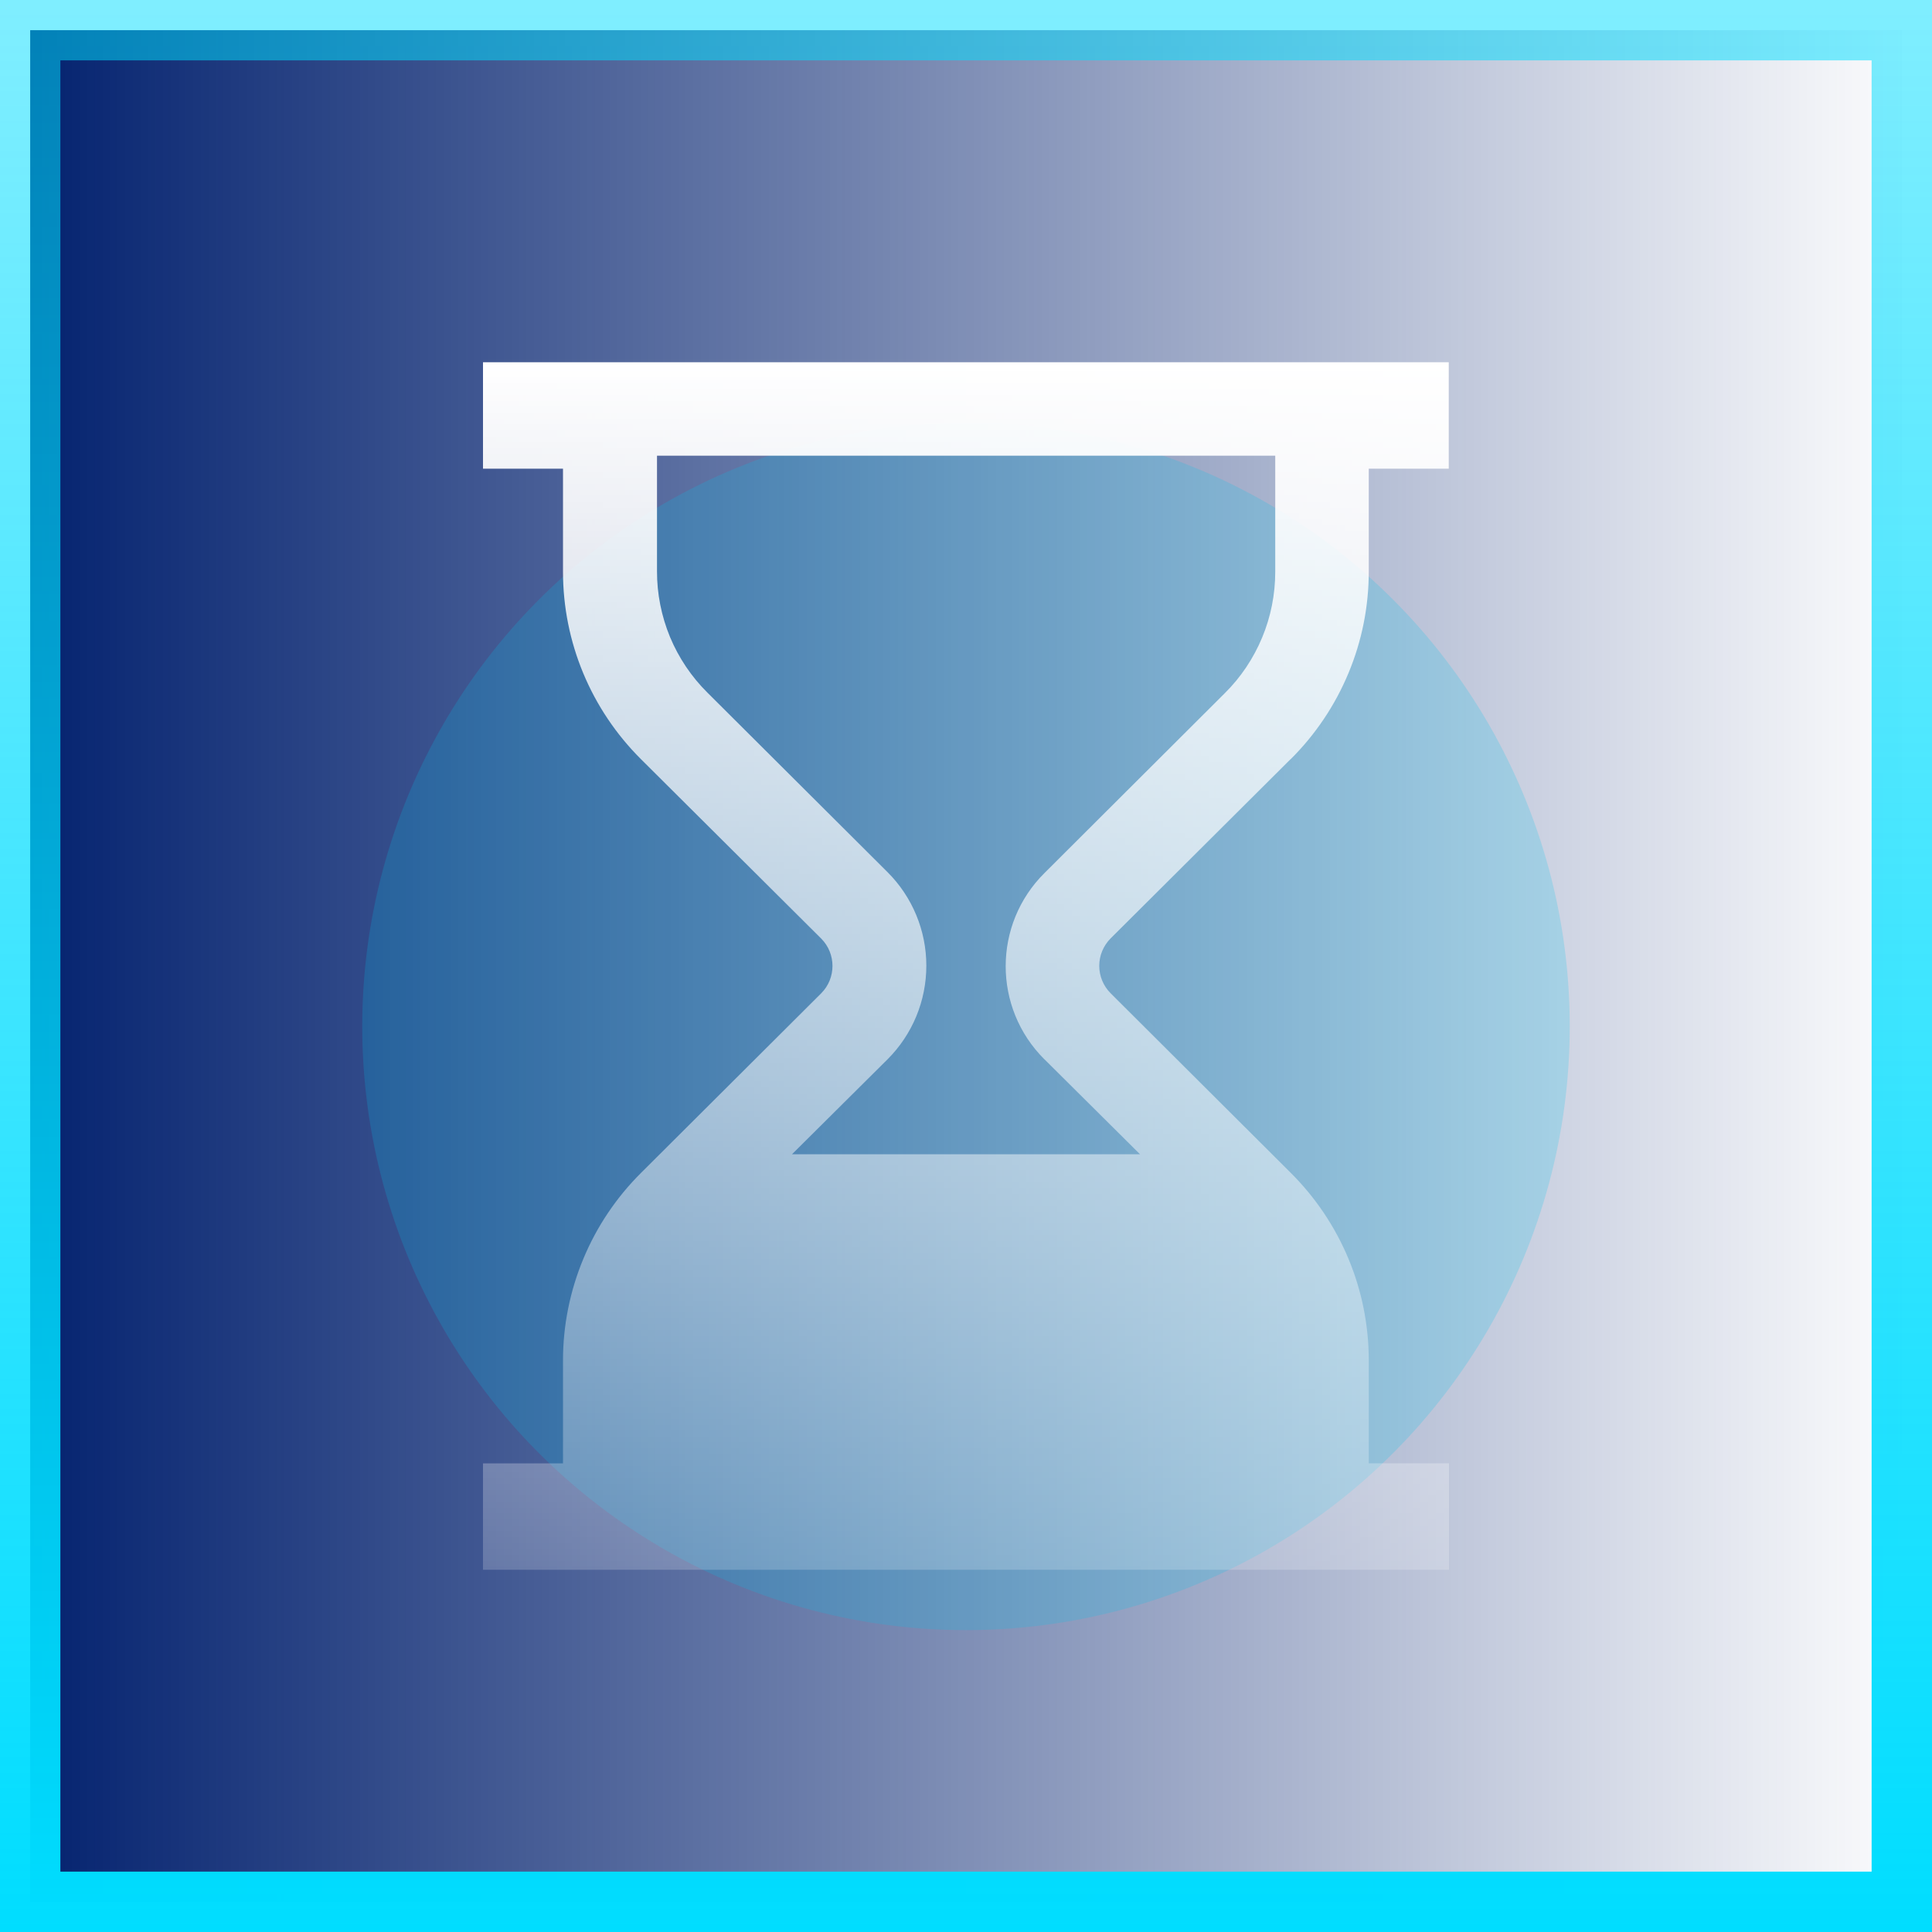 <svg width="32" height="32" viewBox="0 0 32 32" fill="none" xmlns="http://www.w3.org/2000/svg">
<rect x="0.5" y="0.5" width="31" height="31" fill="url(#paint0_linear)" stroke="url(#paint1_linear)"/>
<g filter="url(#filter0_f)">
<circle r="10" transform="matrix(-1 0 0 1 16 17)" fill="#00C5EC" fill-opacity="0.2"/>
</g>
<path d="M21.377 12.575C21.787 12.168 22.112 11.684 22.334 11.151C22.557 10.618 22.671 10.046 22.671 9.469V7.763H23.996V6H8V7.763H9.325V9.47C9.325 10.637 9.789 11.751 10.618 12.576L13.601 15.545C13.851 15.795 13.851 16.203 13.601 16.453L10.618 19.426C10.209 19.833 9.883 20.317 9.662 20.85C9.44 21.383 9.325 21.955 9.325 22.532V24.238H8V26H24V24.237H22.671V22.53C22.671 21.363 22.206 20.249 21.377 19.424L18.395 16.451C18.275 16.331 18.207 16.167 18.207 15.997C18.207 15.827 18.275 15.664 18.395 15.543L21.377 12.573V12.575ZM17.298 17.544L18.882 19.118H13.118L14.702 17.544C15.113 17.133 15.343 16.576 15.343 15.995C15.343 15.415 15.113 14.858 14.702 14.447L11.719 11.474C11.453 11.211 11.242 10.897 11.098 10.552C10.955 10.206 10.881 9.835 10.882 9.461V7.548H21.122V9.47C21.122 9.844 21.049 10.215 20.905 10.56C20.761 10.906 20.551 11.22 20.285 11.483L17.303 14.457C16.443 15.308 16.443 16.694 17.298 17.545V17.544Z" fill="url(#paint2_linear)"/>
<defs>
<filter id="filter0_f" x="2" y="3" width="28" height="28" filterUnits="userSpaceOnUse" color-interpolation-filters="sRGB">
<feFlood flood-opacity="0" result="BackgroundImageFix"/>
<feBlend mode="normal" in="SourceGraphic" in2="BackgroundImageFix" result="shape"/>
<feGaussianBlur stdDeviation="2" result="effect1_foregroundBlur"/>
</filter>
<linearGradient id="paint0_linear" x1="0" y1="20" x2="32" y2="20" gradientUnits="userSpaceOnUse">
<stop stop-color="#001F6D"/>
<stop offset="1" stop-color="#001F6D" stop-opacity="0"/>
</linearGradient>
<linearGradient id="paint1_linear" x1="16" y1="0" x2="16" y2="32" gradientUnits="userSpaceOnUse">
<stop stop-color="#00DDFF" stop-opacity="0.5"/>
<stop offset="1" stop-color="#00DDFF"/>
</linearGradient>
<linearGradient id="paint2_linear" x1="16" y1="6" x2="16" y2="26" gradientUnits="userSpaceOnUse">
<stop stop-color="white"/>
<stop offset="1" stop-color="white" stop-opacity="0.2"/>
</linearGradient>
</defs>
</svg>

